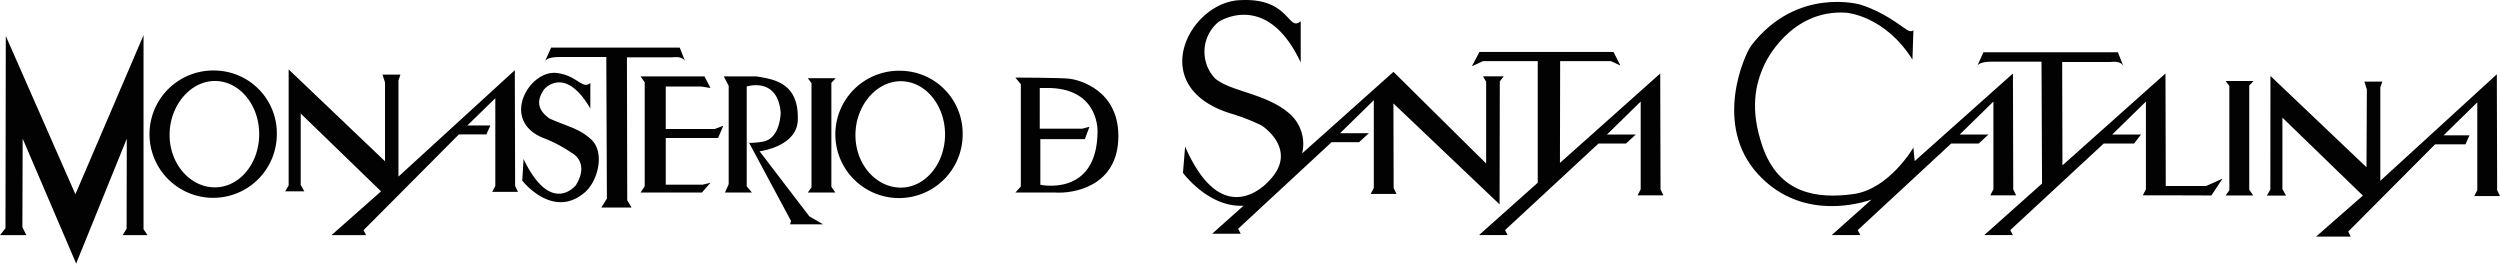 <svg xmlns="http://www.w3.org/2000/svg" width="758.955" height="80" viewBox="0 0 758.955 80">
  <g id="Grupo_4542" data-name="Grupo 4542" transform="translate(-110.738 -96.136)">
    <path id="Trazado_1812" data-name="Trazado 1812" d="M241.5,105.214c-2.621-.316-16.458-.345-16.458-.345l1.669,1.993v31.055l-1.648,1.858H237.23c5.223.326,19.092-1.675,19.092-17.175C256.322,108.593,244.363,105.562,241.5,105.214ZM250,121.432c-.232,19.772-17.364,15.98-17.364,15.98V123.551h13.513l1.4-3.754-2.157.585H232.454l.005-12.343s3.1-.011,3.333,0C250.705,108.623,250,121.432,250,121.432Z" transform="translate(193.933 14.817)" fill="#020202" fill-rule="evenodd"/>
    <path id="Trazado_1813" data-name="Trazado 1813" d="M154.314,100.1l-20.686,48.292L112.495,100.34l-.095,58.348-1.662,2.115h8.008l-1.209-2.416.082-26.886,16.237,37.915,15.371-37.889-.051,27.313-1.209,1.963h7.556l-1.209-1.813Z" transform="translate(0 6.72)" fill="#020202" fill-rule="evenodd"/>
    <path id="Trazado_1814" data-name="Trazado 1814" d="M210.13,104.942H201.68l1.118,1.488v31.636l-1.118,1.585h8.357l-1.21-1.771V106.338Z" transform="translate(154.298 14.941)" fill="#020202" fill-rule="evenodd"/>
    <path id="Trazado_1815" data-name="Trazado 1815" d="M203.089,127.469s11.272-1.367,11.593-9.379c.464-11.6-7.518-12.5-12.523-13.348-4.169-.005-9.94,0-9.94,0l1.491,2.84v29.857l-1.116,2.556h8.168l-1.58-1.9V107.8s9.379-3.058,10.307,7.882c0,0,0,8.157-5.674,8.9a25.7,25.7,0,0,1-3.891.353l12.712,23.69-.28,1.025h10.032l-4.188-2.419Z" transform="translate(138.245 14.596)" fill="#020202" fill-rule="evenodd"/>
    <path id="Trazado_1816" data-name="Trazado 1816" d="M195.21,112.334l-.092-.167S194.792,112.3,195.21,112.334Z" transform="translate(142.958 27.199)" fill="#020202" fill-rule="evenodd"/>
    <path id="Trazado_1817" data-name="Trazado 1817" d="M190.492,120.7V107.8h10.745l2.836.453-1.816-3.517h-19.4l1.248,1.816v31.509l-1.248,1.929h18.611l2.61-2.989-2.383.606h-11.2V123.426h15.889l1.588-3.745-2.61,1.022Z" transform="translate(122.353 14.598)" fill="#020202" fill-rule="evenodd"/>
    <path id="Trazado_1818" data-name="Trazado 1818" d="M172.228,103a1.026,1.026,0,0,0-.191.426Z" transform="translate(104.003 11.641)" fill="#020202" fill-rule="evenodd"/>
    <path id="Trazado_1819" data-name="Trazado 1819" d="M196.941,104.455h13.615q3.459-.441,4.139,1.41l-1.72-4.369H173.934l-1.826,4.045c.342-.477,1.327-1.189,4.247-1.189H190.68l.175,42.971-1.691,2.724h9.182l-1.313-2.219Z" transform="translate(104.123 9.096)" fill="#020202" fill-rule="evenodd"/>
    <path id="Trazado_1820" data-name="Trazado 1820" d="M190.217,124.152c-3.53-3.028-6.556-3.43-12.205-5.954-3.924-2.759-3.813-5.741-1.61-8.869,0,0,6.251-7.47,14.017,5.846v-7.766c-2.422,2.117-4.04-2.319-10.193-3.026-8.365-1.011-17.242,14.319-4.231,19.667a41.913,41.913,0,0,1,8.667,4.522s5.757,2.74,1.359,9.881c0,0-7.507,9.487-15.875-7.947l-.4,6.556s9.08,11.7,18.7,3.808C192.642,137.668,195.263,128.087,190.217,124.152Z" transform="translate(99.54 13.911)" fill="#020202" fill-rule="evenodd"/>
    <path id="Trazado_1821" data-name="Trazado 1821" d="M212.56,104.183l-35.324,32.3V107.3l.6-1.776H172.4l.756,2.381v23.933L143.9,103.952v35.2l-1.059,1.815h5.815L147.562,139V117.337l24.385,23.63L156.9,154.262h10.515l-.782-1.506,28.946-29.073h8.347l1.206-2.721h-6.984l8.492-8.273v26.6l-.937,1.829h7.82l-.869-1.795Z" transform="translate(54.466 13.261)" fill="#020202" fill-rule="evenodd"/>
    <path id="Trazado_1822" data-name="Trazado 1822" d="M146.758,104.075a19.328,19.328,0,1,0,18.8,19.322A19.065,19.065,0,0,0,146.758,104.075Zm0,35.469c-7.427,0-13.756-7.011-13.756-15.929s6.329-16.366,13.756-16.366,13.448,7.23,13.448,16.148S154.184,139.544,146.758,139.544Z" transform="translate(29.222 13.47)" fill="#020202" fill-rule="evenodd"/>
    <path id="Trazado_1823" data-name="Trazado 1823" d="M223.965,104.1a19.327,19.327,0,1,0,18.8,19.319A19.062,19.062,0,0,0,223.965,104.1Zm0,35.469c-7.427,0-13.753-7.011-13.753-15.929s6.326-16.369,13.753-16.369,13.448,7.23,13.448,16.148S231.394,139.573,223.965,139.573Z" transform="translate(160.222 13.519)" fill="#020202" fill-rule="evenodd"/>
    <path id="Trazado_1824" data-name="Trazado 1824" d="M390.521,142.612l-.086-34.156-31.276,27.892-.084-31.365h14.508q3.365-.429,4.1,1.316L376,102.022H335.166l-1.812,4.015c.369-.48,1.394-1.157,4.236-1.157H352.8l.162,36.99-17.542,15.646H344.1l-.785-1.51,28.366-26.282h9.231L382.994,127h-8.737L384.5,116.975V143.61l-.941,1.831h6.415l14.395.049,3.39-5.113-4.983,2.235Z" transform="translate(377.703 9.986)" fill="#020202" fill-rule="evenodd"/>
    <path id="Trazado_1825" data-name="Trazado 1825" d="M333.485,103.511a.9.9,0,0,0-.208.461Z" transform="translate(377.573 12.513)" fill="#020202" fill-rule="evenodd"/>
    <path id="Trazado_1826" data-name="Trazado 1826" d="M374.42,136.622,384.665,126.6V153.23l-.938,1.831h7.831l-.871-1.8-.092-35.186-29.828,26.6-.388-4.112s-7.343,12.658-18.251,14.133-22.587.005-27.581-14.527c-3.74-10.886-2.379-18.645.769-25.122,0,0,7.58-16.6,24.747-15.414,0,0,11.677.885,20.023,14.233l.294-8.937s-.639.766-1.966-.1c-2.6-1.691-7.068-5.415-14.139-7.661,0,0-19.233-5.59-33.074,12.364-2.138,2.775-11.674,24.157,1.969,39.077,12,13.125,28.185,9.889,34.477,7.764l-12.059,10.757h8.678l-.785-1.51,28.366-26.282h8.36l2.95-2.724Z" transform="translate(331.235 0.366)" fill="#020202" fill-rule="evenodd"/>
    <path id="Trazado_1827" data-name="Trazado 1827" d="M333.62,108.524l-30.443,27.151.063-30.891,15.387-.012,2.9,1.342-2.093-4.132H278.743l-2.307,4.347,3.367-1.556h16.629V141.69l-17.822,15.893h8.678l-.783-1.509,28.366-26.282h8.357l2.951-2.723h-8.736l10.247-10.027v26.635l-.939,1.832h7.831l-.87-1.8Z" transform="translate(281.133 9.919)" fill="#020202" fill-rule="evenodd"/>
    <path id="Trazado_1828" data-name="Trazado 1828" d="M307.934,127.536l32.228,30.642.07-37.36,1.2-1.5H335.14l.944,1.634v24.823l-28.132-27.83-27.738,24.766a12.229,12.229,0,0,0-3.524-11.819c-7.106-6.429-18.078-6.836-22.932-10.973a11.781,11.781,0,0,1,1.079-17.132s14.613-9.8,24.955,12.318V102.562c-3.913,3.419-3.239-7.154-18.254-6.386-15.422.4-29.092,26.166-3.2,34.347a60.617,60.617,0,0,1,9.624,3.735s11.286,7.238,2.373,16.6c0,0-13.885,16.649-25.64-10.22l-.65,7.977s7.8,10.609,18.4,9.961l-9.546,8.521h8.678l-.785-1.507L289.162,139.3h8.359l2.95-2.724h-8.737l10.247-10.026v26.632l-.941,1.834h7.834l-.874-1.8Z" transform="translate(225.821 0)" fill="#020202" fill-rule="evenodd"/>
    <path id="Trazado_1829" data-name="Trazado 1829" d="M428.88,141.48h7.831l-.871-1.8-.092-35.185L400.376,136.84V108.493l.6-1.779h-5.446l.756,2.383-.108,23.631-29.159-27.717-.029,34.5-1.059,1.817h5.823l-1.1-1.967V117.667l24.419,23.662-14.2,12.443h10.53l-.785-1.509L417,125.763h9.23l1.208-2.723h-7.865l10.245-10.028v26.636Z" transform="translate(432.984 14.186)" fill="#020202" fill-rule="evenodd"/>
    <path id="Trazado_1830" data-name="Trazado 1830" d="M369.757,105.253H361.3l1.118,1.489v31.679l-1.118,1.587h8.366l-1.21-1.774V106.65Z" transform="translate(425.11 15.469)" fill="#020202" fill-rule="evenodd"/>
  </g>
</svg>
